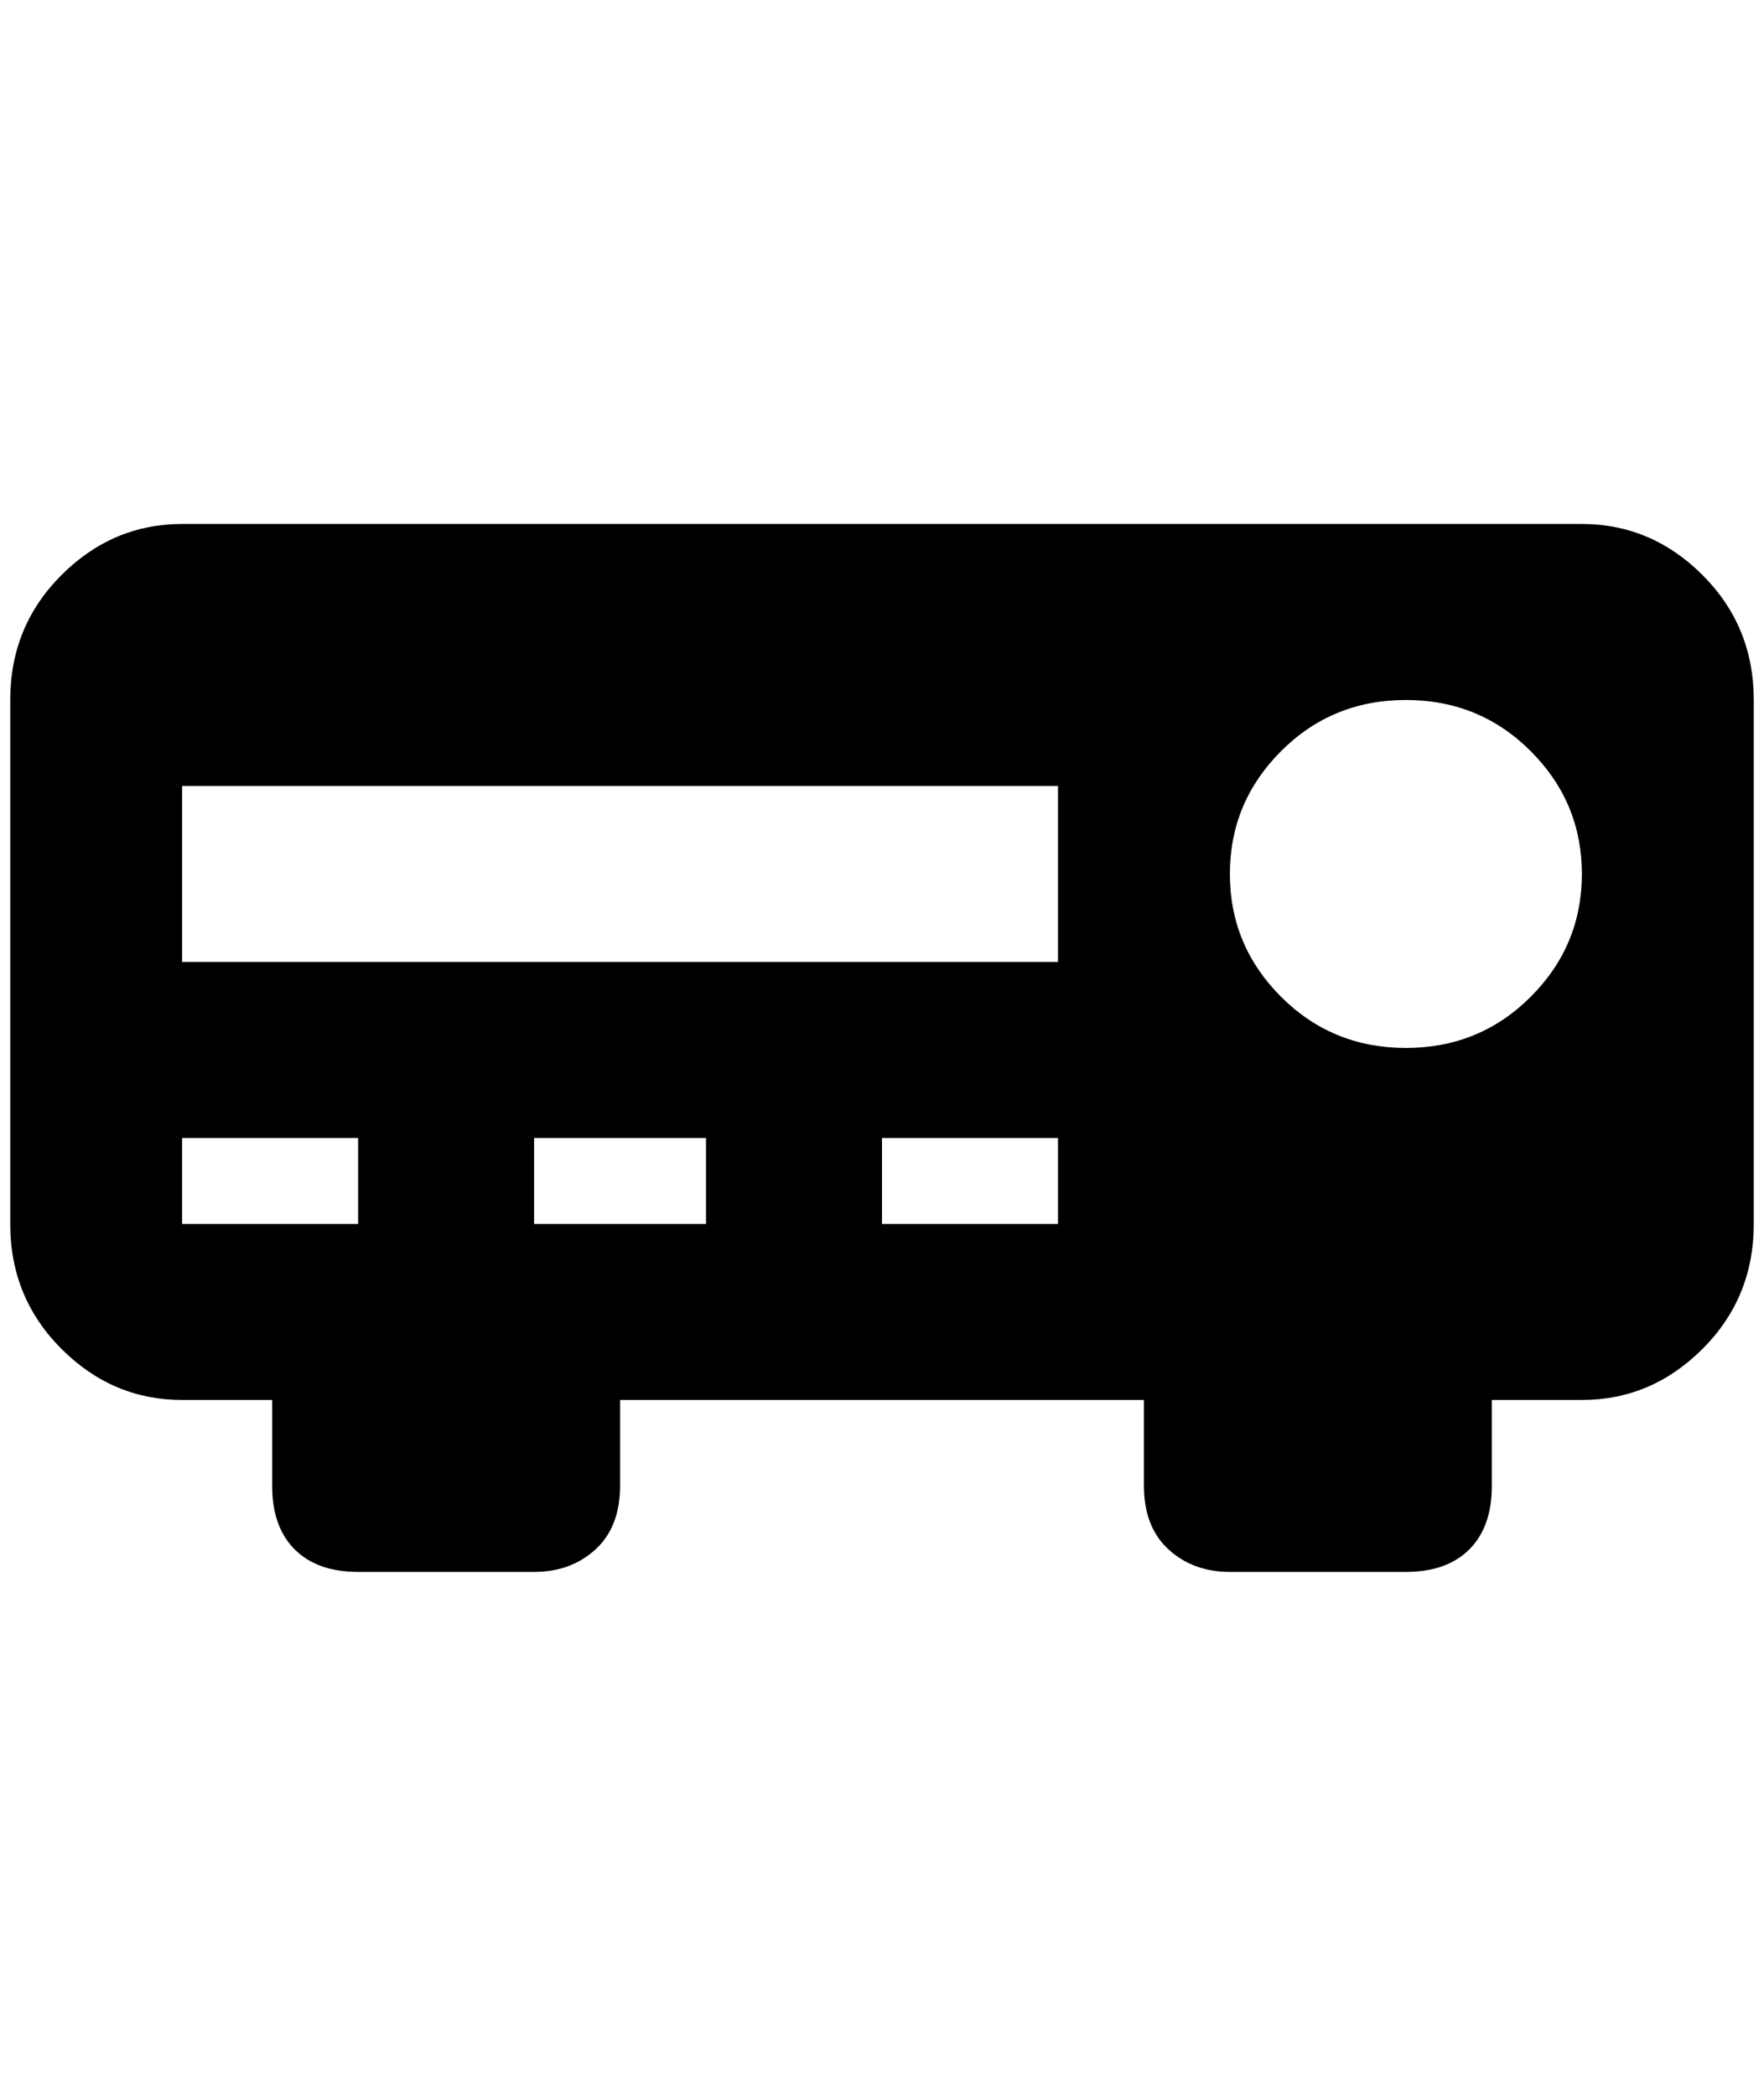 <?xml version="1.0" standalone="no"?>
<!DOCTYPE svg PUBLIC "-//W3C//DTD SVG 1.1//EN" "http://www.w3.org/Graphics/SVG/1.1/DTD/svg11.dtd" >
<svg xmlns="http://www.w3.org/2000/svg" xmlns:xlink="http://www.w3.org/1999/xlink" version="1.1" viewBox="-10 0 1724 2048">
   <path fill="currentColor"
d="M1536 512h-1368q-68 0 -118 50t-50 122v512q0 72 50 122t118 50h88v84q0 40 22 62t62 22h172q36 0 60 -22t24 -62v-84h512v84q0 40 24 62t60 22h172q40 0 62 -22t22 -62v-84h88q68 0 118 -50t50 -122v-512q0 -72 -50 -122t-118 -50zM1024 940h-856v-172h856v172z
M1364 1024q-72 0 -122 -50t-50 -120t50 -120t122 -50t122 50t50 120t-50 120t-122 50zM340 1196h-172v-84h172v84zM680 1196h-168v-84h168v84zM1024 1196h-172v-84h172v84z" />
</svg>
